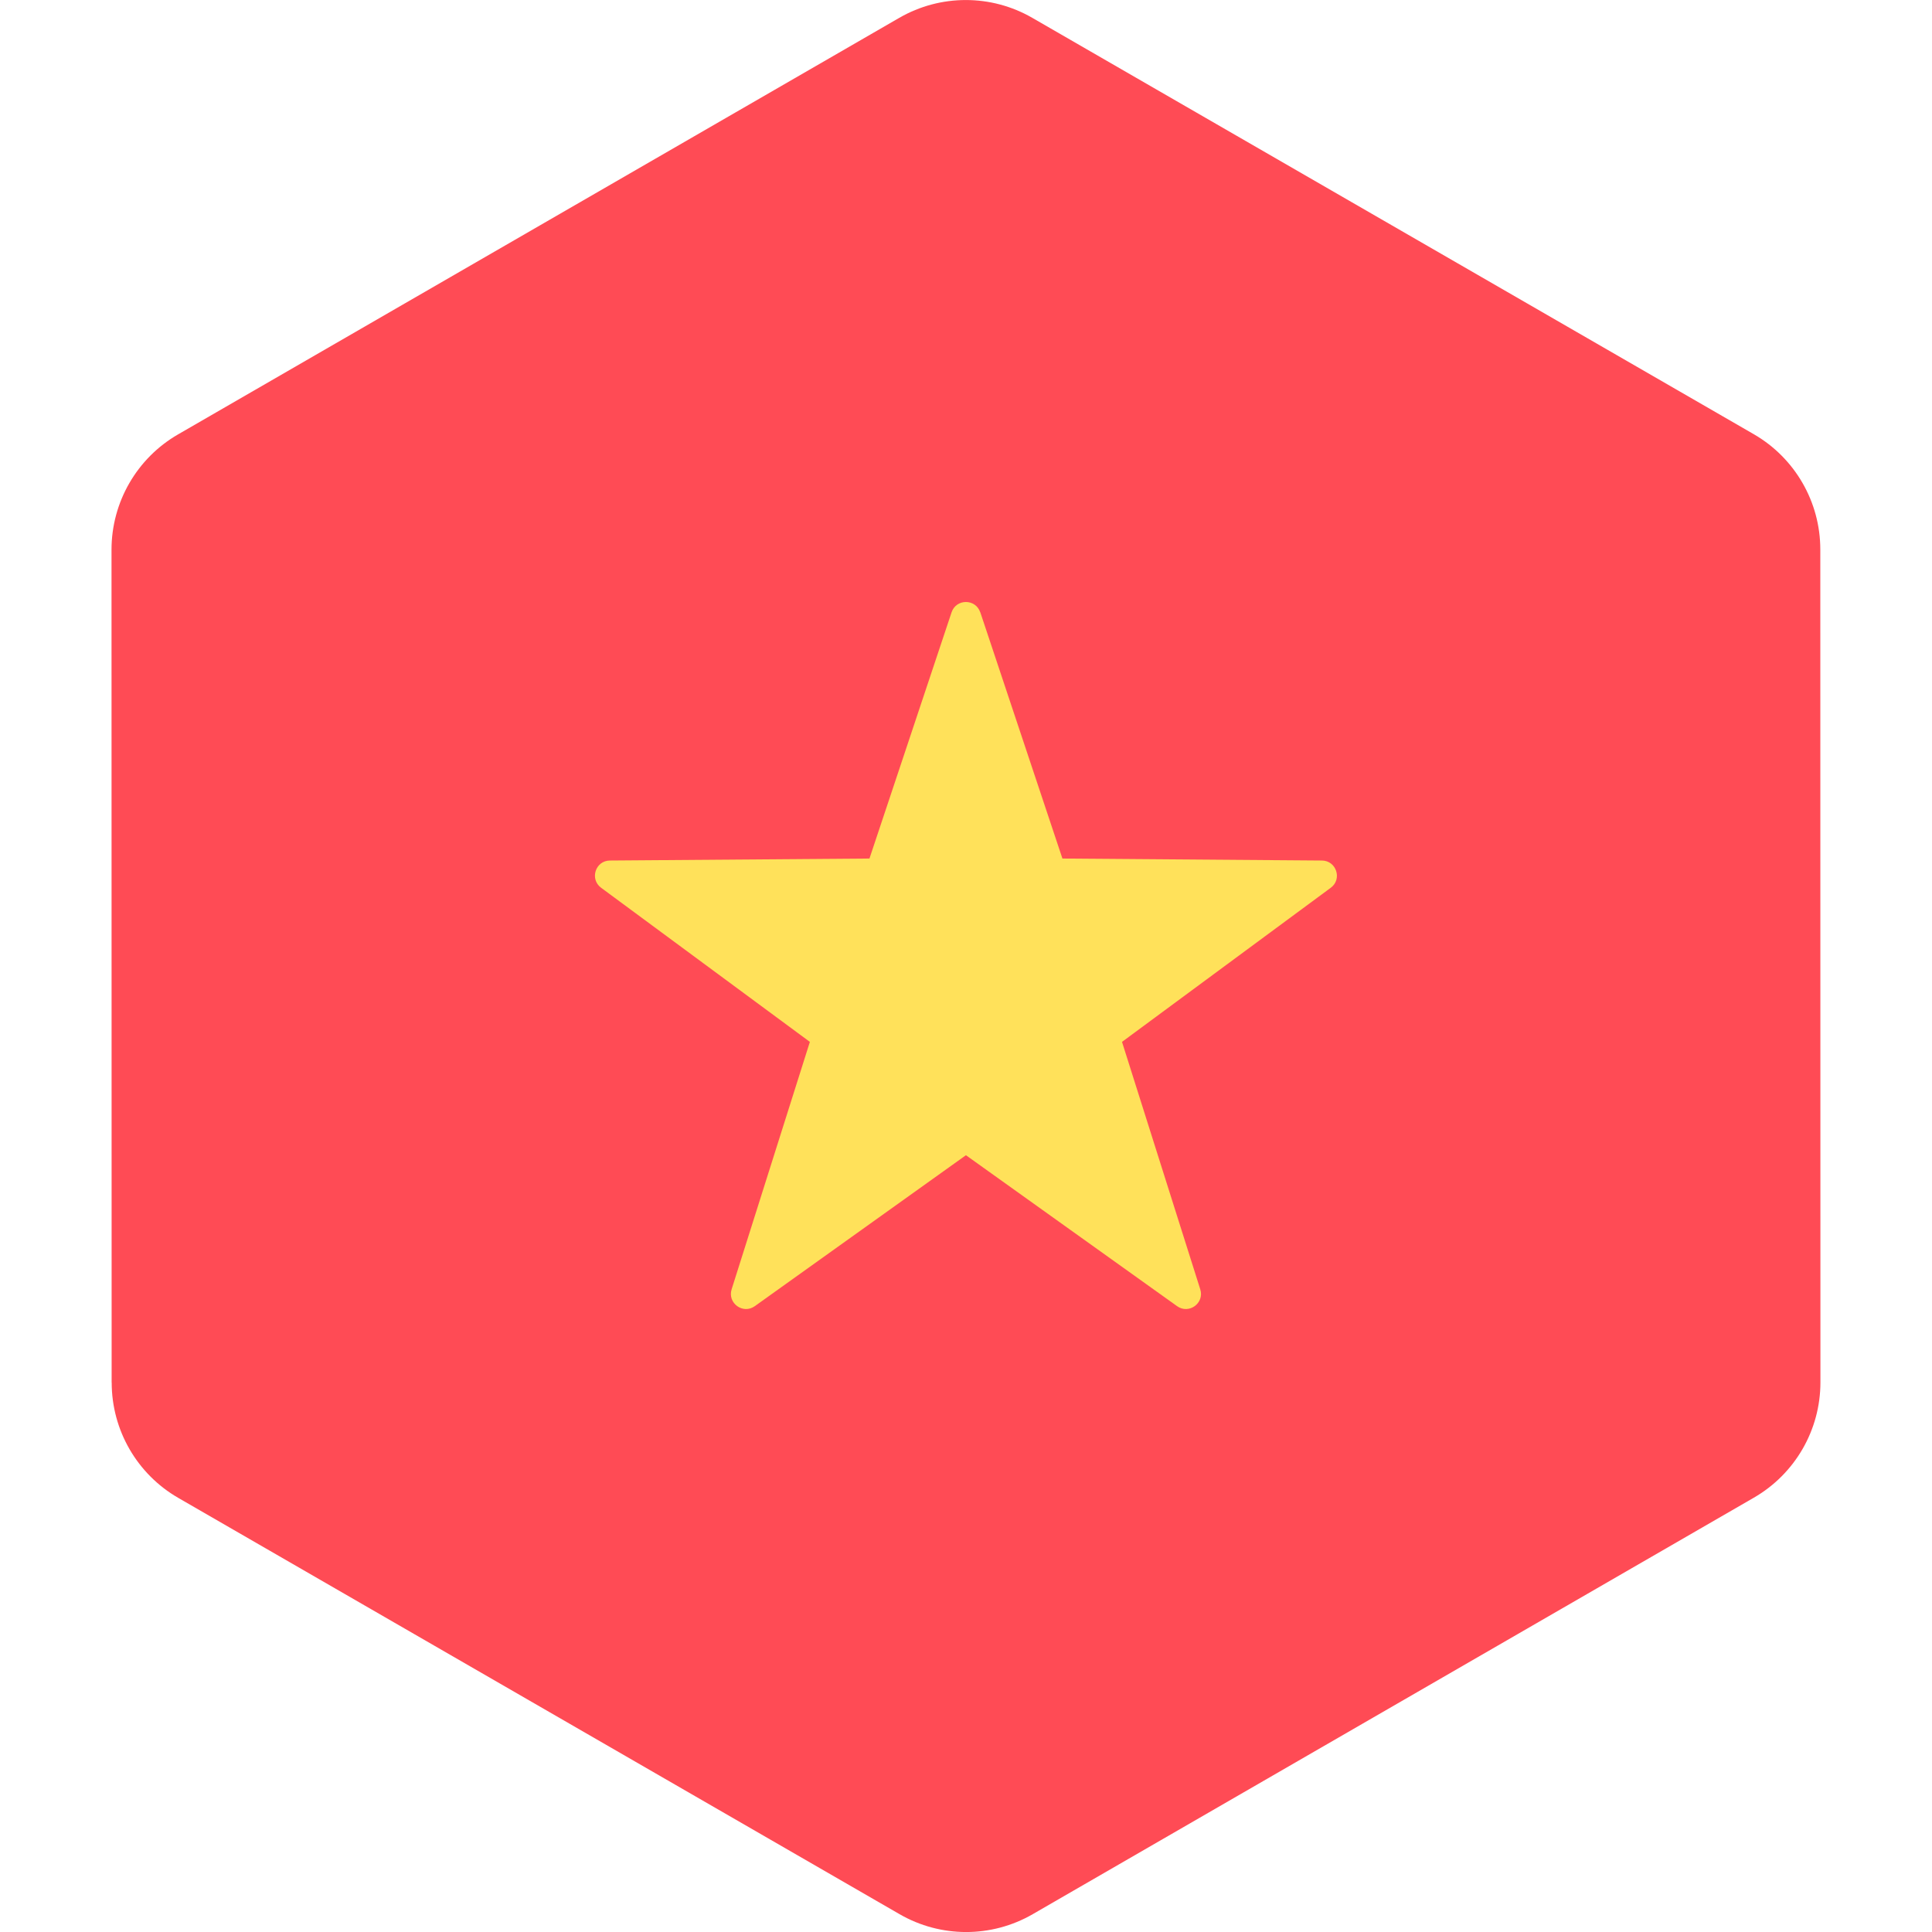 <!-- Generated by IcoMoon.io -->
<svg version="1.1" xmlns="http://www.w3.org/2000/svg" width="32" height="32" viewBox="0 0 32 32">
<title>vietnam</title>
<path fill="#ff4b55" d="M1.849 22.9l-0.002-13.795c-0-0.788 0.42-1.516 1.102-1.91l11.945-6.899c0.682-0.394 1.523-0.394 2.205-0l11.948 6.895c0.683 0.394 1.103 1.122 1.103 1.91l0.002 13.795c0 0.788-0.42 1.516-1.102 1.91l-11.945 6.899c-0.682 0.394-1.523 0.394-2.205 0l-11.947-6.895c-0.683-0.394-1.103-1.122-1.103-1.91z"></path>
<path fill="#ffe15a" d="M16.237 10.142l1.36 4.078 4.298 0.033c0.24 0.002 0.34 0.309 0.147 0.451l-3.458 2.553 1.296 4.098c0.073 0.229-0.188 0.419-0.384 0.279l-3.497-2.5-3.497 2.5c-0.196 0.14-0.456-0.050-0.384-0.279l1.296-4.098-3.458-2.553c-0.193-0.143-0.094-0.45 0.147-0.451l4.298-0.033 1.36-4.078c0.076-0.228 0.399-0.228 0.475 0z"></path>
</svg>
